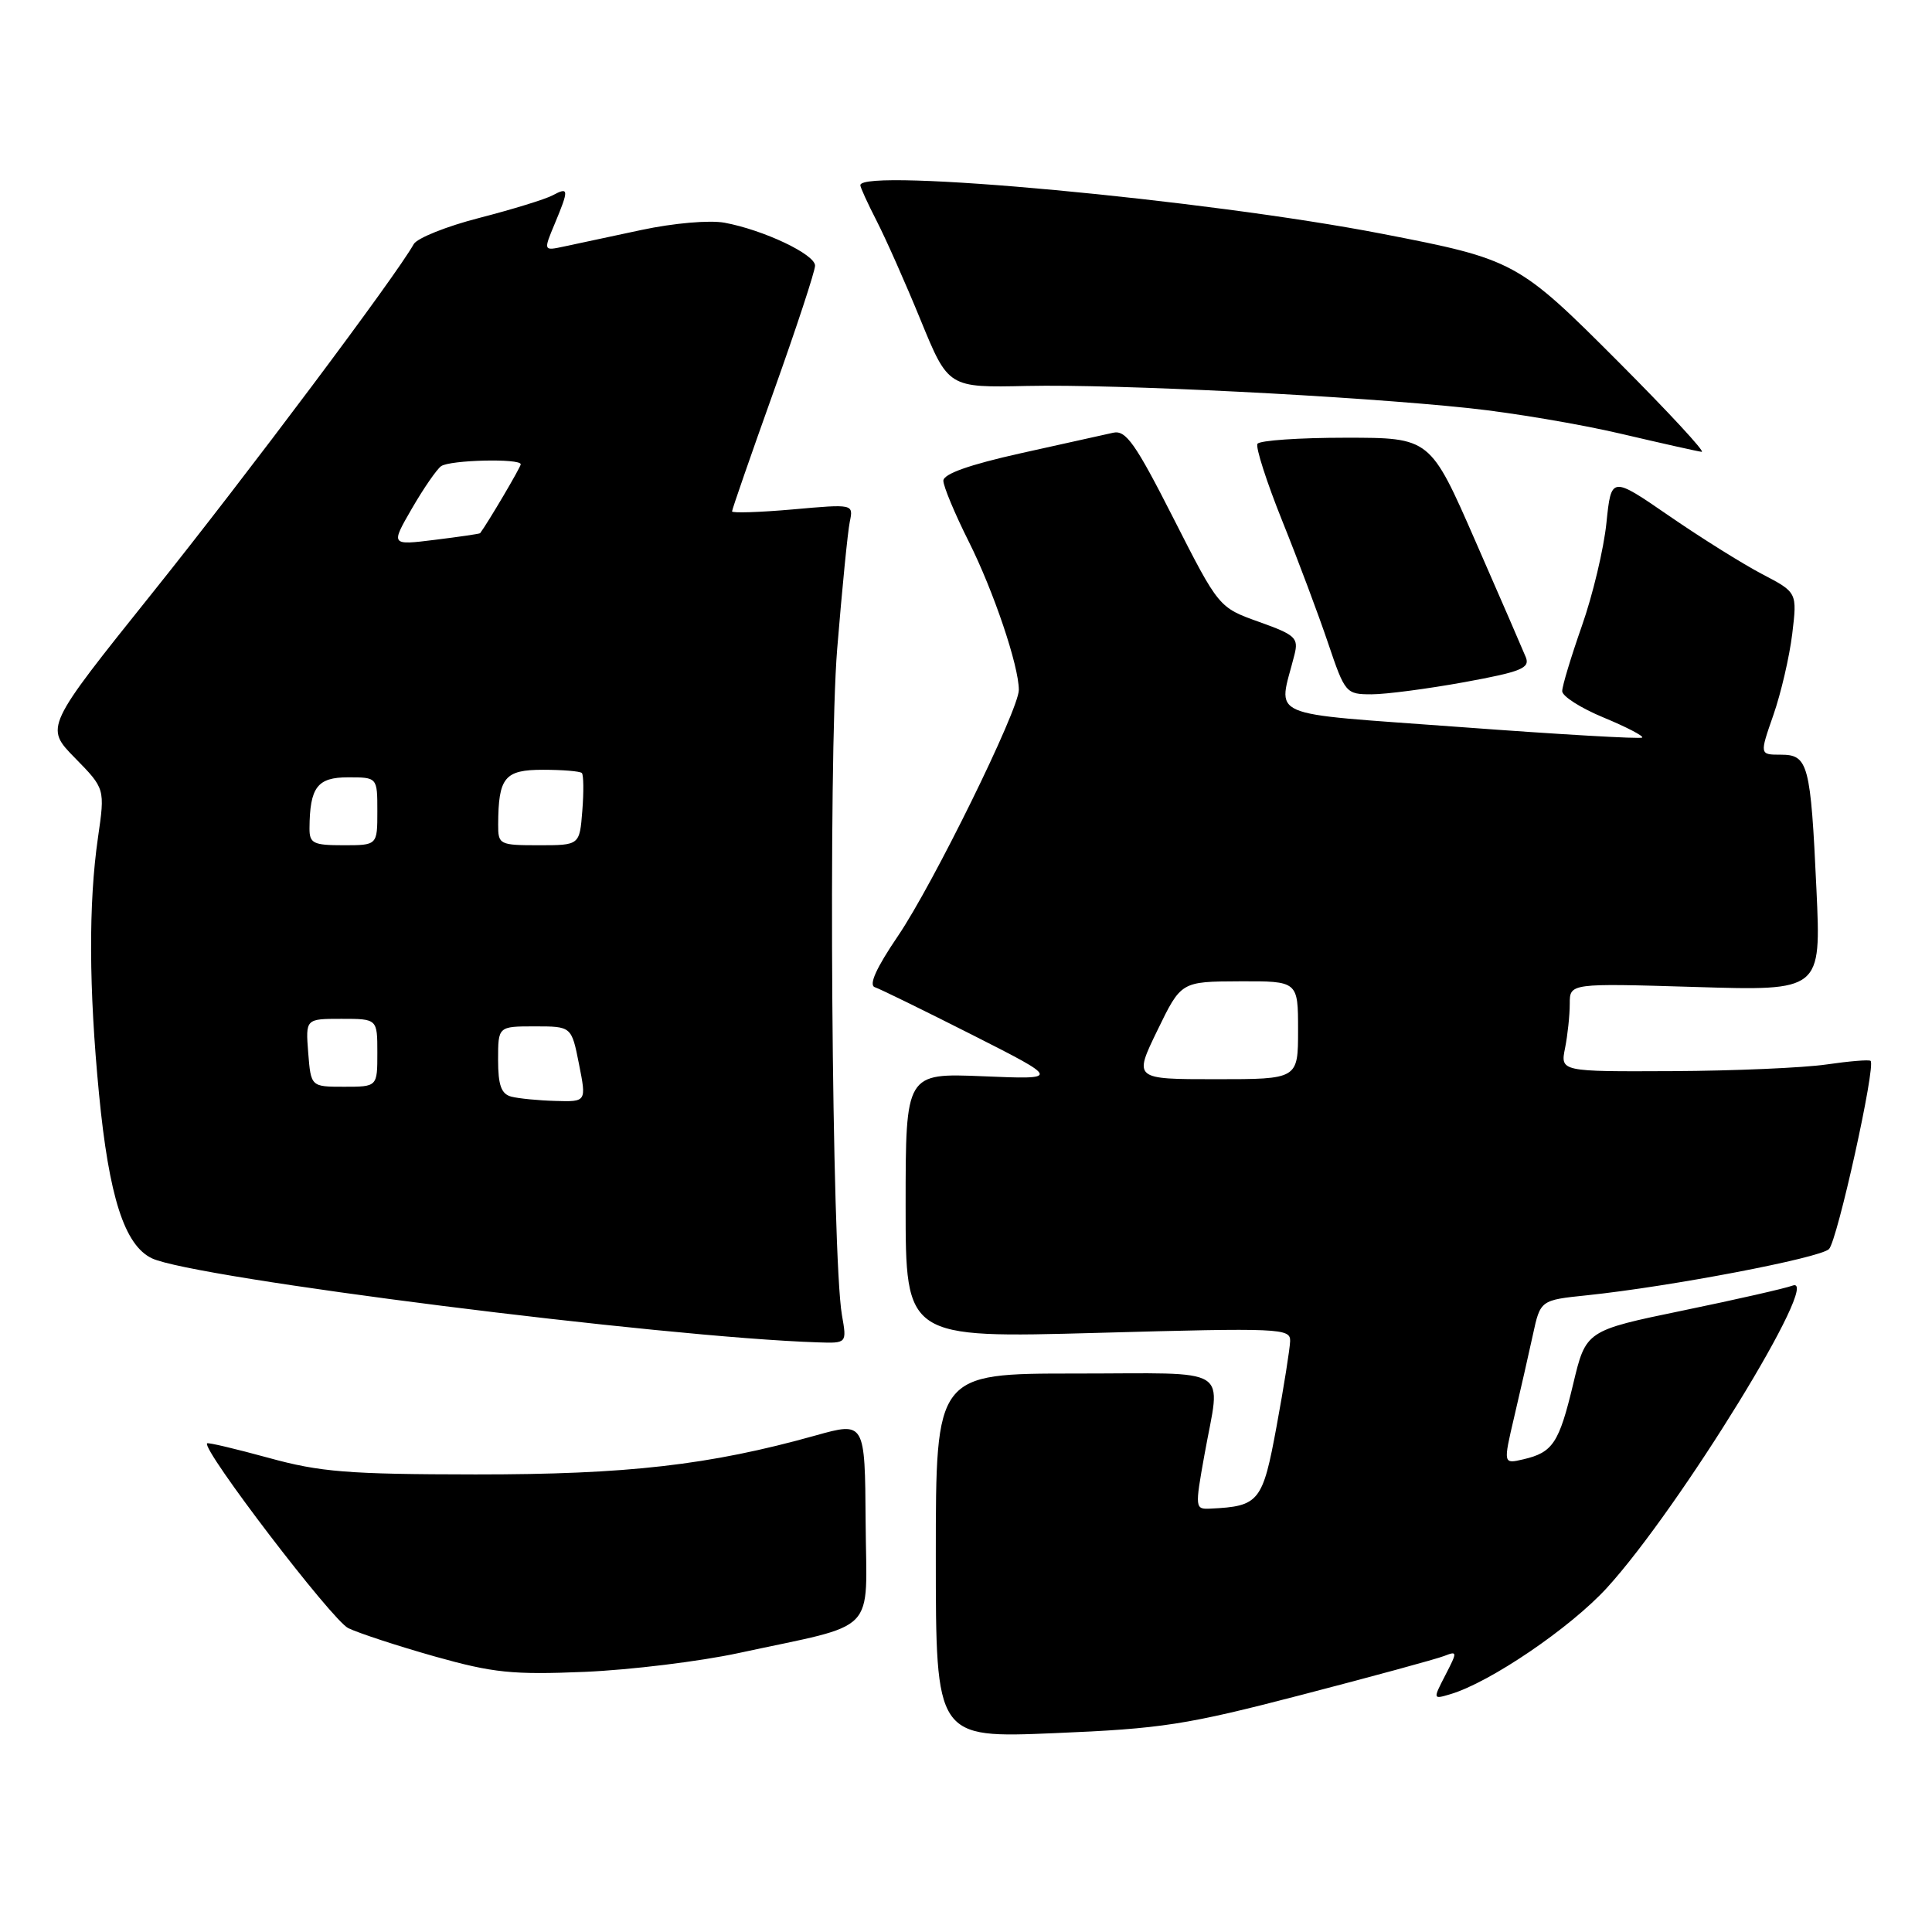 <?xml version="1.0" encoding="UTF-8" standalone="no"?>
<!DOCTYPE svg PUBLIC "-//W3C//DTD SVG 1.1//EN" "http://www.w3.org/Graphics/SVG/1.1/DTD/svg11.dtd" >
<svg xmlns="http://www.w3.org/2000/svg" xmlns:xlink="http://www.w3.org/1999/xlink" version="1.1" viewBox="0 0 256 256">
 <g >
 <path fill="currentColor"
d=" M 172.50 224.57 C 181.85 222.14 190.33 219.83 191.35 219.43 C 193.12 218.74 193.13 218.84 191.53 221.94 C 189.86 225.18 189.86 225.18 192.18 224.49 C 197.42 222.94 208.07 215.71 212.93 210.39 C 222.55 199.86 241.64 168.77 237.52 170.35 C 236.61 170.70 230.08 172.19 223.00 173.65 C 210.14 176.31 210.14 176.31 208.45 183.41 C 206.58 191.22 205.76 192.46 201.84 193.37 C 199.18 193.99 199.18 193.99 200.64 187.75 C 201.45 184.31 202.56 179.42 203.11 176.89 C 204.11 172.27 204.11 172.27 210.30 171.63 C 221.41 170.47 241.16 166.69 242.35 165.51 C 243.46 164.38 248.59 141.21 247.86 140.57 C 247.66 140.39 245.03 140.61 242.00 141.05 C 238.97 141.49 229.81 141.89 221.62 141.93 C 206.75 142.00 206.75 142.00 207.38 138.87 C 207.72 137.16 208.00 134.52 208.00 133.01 C 208.00 130.28 208.00 130.28 224.66 130.78 C 241.31 131.29 241.31 131.29 240.69 117.89 C 239.92 101.19 239.60 100.00 235.96 100.00 C 233.15 100.00 233.15 100.00 234.98 94.75 C 235.99 91.86 237.11 87.03 237.48 84.00 C 238.14 78.50 238.14 78.50 233.49 76.07 C 230.93 74.73 225.38 71.26 221.17 68.36 C 213.50 63.08 213.50 63.08 212.86 69.29 C 212.51 72.71 211.05 78.84 209.61 82.93 C 208.18 87.01 207.00 90.90 207.00 91.58 C 207.00 92.26 209.47 93.83 212.49 95.08 C 215.51 96.33 217.81 97.53 217.60 97.73 C 217.39 97.94 206.56 97.31 193.53 96.34 C 167.13 94.38 169.37 95.35 171.52 86.77 C 172.09 84.52 171.66 84.13 166.82 82.40 C 161.50 80.50 161.50 80.50 155.50 68.70 C 150.45 58.75 149.18 56.96 147.50 57.34 C 146.40 57.58 140.89 58.81 135.25 60.06 C 128.43 61.58 125.00 62.80 125.00 63.70 C 125.00 64.44 126.52 68.08 128.37 71.77 C 131.67 78.36 135.00 88.22 135.00 91.42 C 135.00 94.05 123.65 117.15 118.98 124.03 C 116.10 128.27 115.08 130.53 115.92 130.81 C 116.62 131.04 122.43 133.89 128.84 137.13 C 140.50 143.04 140.50 143.04 130.25 142.61 C 120.00 142.19 120.00 142.19 120.00 159.75 C 120.00 177.31 120.00 177.31 145.50 176.61 C 169.65 175.94 171.00 176.00 170.95 177.70 C 170.92 178.69 170.12 183.76 169.16 188.96 C 167.31 199.02 166.85 199.59 160.40 199.90 C 158.34 200.00 158.32 199.87 159.60 192.75 C 161.74 180.80 163.64 182.00 142.50 182.00 C 124.00 182.00 124.00 182.00 124.00 206.16 C 124.00 230.31 124.00 230.31 139.75 229.65 C 153.95 229.06 157.17 228.56 172.50 224.57 Z  M 97.86 219.04 C 116.64 214.98 114.80 216.87 114.70 201.68 C 114.61 188.38 114.61 188.38 108.06 190.21 C 94.02 194.14 83.12 195.38 63.00 195.37 C 46.11 195.35 42.44 195.06 35.58 193.17 C 31.23 191.98 27.57 191.11 27.44 191.25 C 26.71 192.05 44.02 214.71 46.15 215.74 C 47.57 216.42 52.73 218.11 57.61 219.49 C 65.37 221.67 67.90 221.93 77.50 221.53 C 83.55 221.27 92.71 220.15 97.86 219.04 Z  M 111.56 174.25 C 110.21 166.49 109.73 100.71 110.93 86.00 C 111.58 78.03 112.33 70.44 112.60 69.14 C 113.09 66.78 113.09 66.78 105.05 67.50 C 100.62 67.89 97.00 68.00 97.00 67.76 C 97.00 67.51 99.47 60.38 102.50 51.91 C 105.53 43.44 108.00 35.92 108.00 35.20 C 108.00 33.70 101.18 30.47 96.00 29.51 C 94.00 29.15 89.27 29.56 85.00 30.47 C 80.87 31.35 76.26 32.34 74.75 32.66 C 72.00 33.25 72.00 33.25 73.50 29.66 C 75.41 25.08 75.39 24.72 73.21 25.89 C 72.23 26.41 67.87 27.75 63.53 28.87 C 59.19 29.98 55.27 31.55 54.82 32.35 C 52.46 36.58 32.72 62.92 20.22 78.53 C 5.94 96.36 5.94 96.36 9.93 100.43 C 13.92 104.50 13.92 104.50 12.98 111.00 C 11.72 119.71 11.77 130.98 13.12 144.95 C 14.44 158.60 16.50 164.99 20.12 166.73 C 25.57 169.34 87.85 177.21 108.36 177.87 C 112.22 178.00 112.22 178.00 111.56 174.25 Z  M 194.03 90.39 C 201.58 89.01 202.75 88.53 202.18 87.09 C 201.80 86.16 198.80 79.23 195.50 71.70 C 189.51 58.00 189.51 58.00 178.31 58.00 C 172.16 58.00 166.89 58.36 166.62 58.81 C 166.35 59.25 167.83 63.86 169.92 69.06 C 172.01 74.25 174.74 81.54 175.99 85.25 C 178.22 91.85 178.35 92.00 181.74 92.00 C 183.65 92.00 189.18 91.27 194.03 90.39 Z  M 214.50 48.00 C 201.17 34.64 200.71 34.38 183.14 30.98 C 159.90 26.47 114.00 22.20 114.00 24.54 C 114.00 24.84 114.98 26.97 116.17 29.29 C 117.36 31.61 119.99 37.52 122.00 42.44 C 125.66 51.37 125.66 51.37 136.08 51.14 C 147.88 50.88 179.40 52.46 194.72 54.09 C 200.33 54.68 209.33 56.20 214.72 57.46 C 220.10 58.72 224.94 59.81 225.48 59.87 C 226.03 59.94 221.08 54.60 214.50 48.00 Z  M 153.36 136.53 C 156.50 130.06 156.50 130.06 164.25 130.03 C 172.00 130.00 172.00 130.00 172.00 136.50 C 172.00 143.00 172.00 143.00 161.11 143.00 C 150.22 143.00 150.22 143.00 153.36 136.53 Z  M 67.75 145.31 C 66.42 144.96 66.00 143.80 66.00 140.43 C 66.00 136.00 66.00 136.00 70.87 136.00 C 75.73 136.00 75.73 136.00 76.72 141.00 C 77.71 146.00 77.71 146.00 73.61 145.88 C 71.35 145.82 68.71 145.56 67.75 145.31 Z  M 40.84 139.50 C 40.49 135.00 40.49 135.00 45.24 135.00 C 50.00 135.00 50.00 135.00 50.00 139.50 C 50.00 144.00 50.00 144.00 45.60 144.00 C 41.20 144.00 41.20 144.00 40.84 139.50 Z  M 41.01 109.75 C 41.05 104.31 42.04 103.00 46.12 103.00 C 50.00 103.00 50.00 103.00 50.00 107.50 C 50.00 112.00 50.00 112.00 45.50 112.00 C 41.50 112.00 41.00 111.75 41.01 109.75 Z  M 66.01 109.25 C 66.04 103.00 66.86 102.00 71.95 102.00 C 74.54 102.00 76.86 102.19 77.10 102.43 C 77.33 102.67 77.36 104.92 77.16 107.43 C 76.80 112.00 76.80 112.00 71.40 112.00 C 66.17 112.00 66.00 111.91 66.01 109.25 Z  M 54.58 67.38 C 56.13 64.70 57.88 62.17 58.45 61.77 C 59.64 60.94 69.00 60.72 69.00 61.52 C 69.00 61.90 64.65 69.27 63.62 70.65 C 63.55 70.74 60.86 71.13 57.63 71.53 C 51.76 72.26 51.76 72.26 54.58 67.38 Z "/>
</g>
</svg>